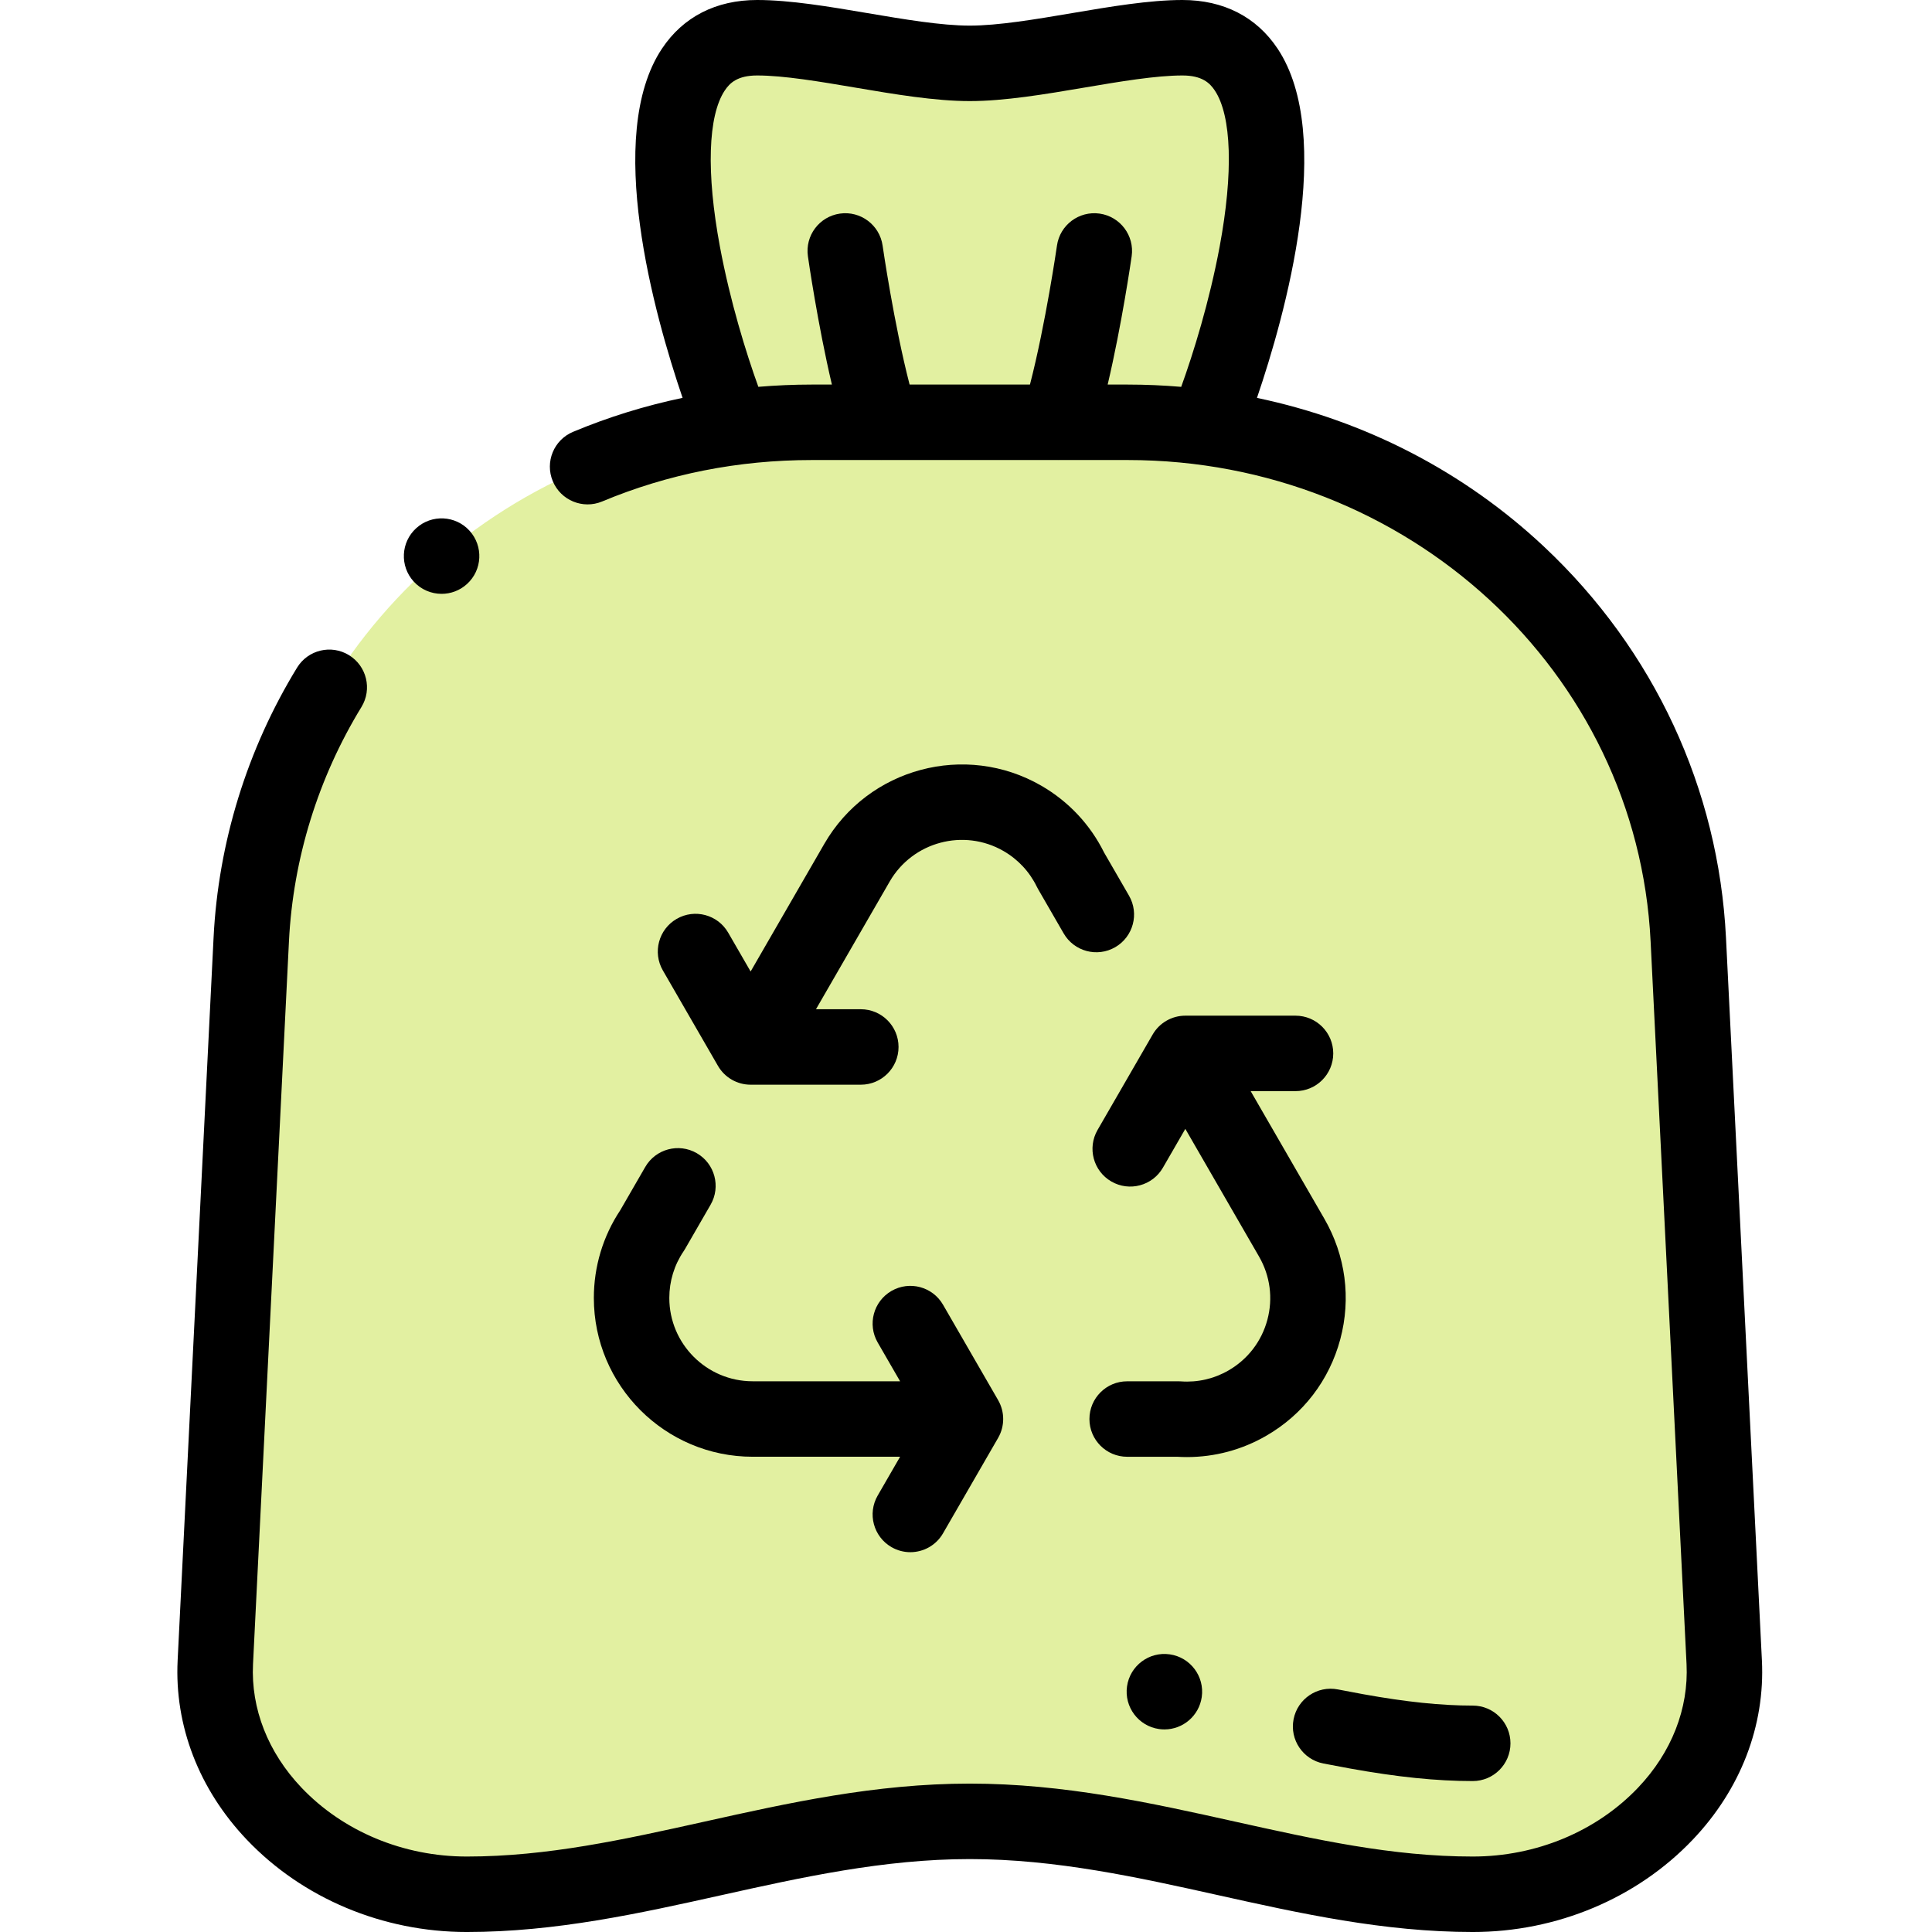 <svg height="512pt" viewBox="-46 0 511 512" width="512pt" xmlns="http://www.w3.org/2000/svg"><path d="m186.996 111.914h65.395c7.051 0 13.961.461 20.707 1.352 9.301-22.18 34.047-103.266-6.242-103.266-15.949 0-39.742 6.789-56.355 6.789-16.617 0-40.41-6.789-56.355-6.789-40.289 0-15.543 81.086-6.242 103.266 6.746-.891 13.656-1.352 20.707-1.352zm0 0" fill="#e2f0a1" fill-rule="evenodd"/><path d="m252.391 111.914h-83.781c-7.051 0-13.961.461-20.707 1.352-71.43 9.41-124.398 66.902-127.816 135.707l-9.523 191.527c-1.68 33.789 29.992 61.5 66.645 61.5 45.383 0 86.004-19.328 133.293-19.328 47.285 0 87.906 19.328 133.289 19.328 36.656 0 68.328-27.711 66.648-61.5l-9.523-191.527c-3.418-68.805-56.387-126.297-127.816-135.707-6.746-.891-13.656-1.352-20.707-1.352zm0 0" fill="#e2f0a1" fill-rule="evenodd"/><path d="m124.492 309.266-6.602 11.434c-4.59 6.91-7.016 14.949-7.016 23.273 0 23.203 18.879 42.082 42.086 42.082h39.074l-5.941 10.289c-2.762 4.785-1.121 10.898 3.66 13.66 1.574.91 3.293 1.344 4.992 1.344 3.457 0 6.816-1.793 8.668-5.004l14.602-25.289c1.785-3.094 1.785-6.906 0-10l-14.602-25.285c-2.762-4.785-8.875-6.422-13.66-3.66-4.781 2.762-6.422 8.875-3.66 13.66l5.941 10.285h-39.074c-12.176 0-22.086-9.906-22.086-22.082 0-4.441 1.309-8.719 3.789-12.375.133-.199.258-.402.379-.605l6.77-11.727c2.762-4.781 1.125-10.898-3.66-13.66-4.781-2.762-10.898-1.125-13.66 3.66zm0 0"/><path d="m306.824 279.164c0-5.52-4.477-10-10-10h-29.199c-3.574 0-6.875 1.906-8.66 5l-14.602 25.289c-2.762 4.781-1.121 10.898 3.66 13.66 4.785 2.762 10.898 1.121 13.66-3.66l5.941-10.289 19.535 33.84c2.949 5.105 3.734 11.059 2.207 16.758-1.527 5.699-5.184 10.461-10.293 13.414-3.84 2.219-8.199 3.223-12.609 2.902-.234-.016-.477-.023-.715-.023 0 0 0 0-.004 0l-13.535.004c-5.523 0-10 4.477-10 10 0 5.523 4.48 10 10.004 10l13.199-.004c.887.055 1.773.082 2.656.082 7.367 0 14.57-1.926 21.004-5.645 9.738-5.621 16.699-14.695 19.609-25.555s1.418-22.199-4.203-31.934l-19.539-33.84h11.883c5.523 0 10-4.477 10-10zm0 0"/><path d="m246.094 225.926c-3.688-7.43-9.438-13.547-16.645-17.711-20.098-11.602-45.887-4.691-57.492 15.402l-19.535 33.84-5.941-10.285c-2.762-4.785-8.875-6.426-13.66-3.66-4.781 2.762-6.418 8.875-3.66 13.66l14.602 25.285c1.785 3.094 5.086 5 8.66 5h29.199c5.523 0 10-4.477 10-10 0-5.52-4.477-10-10-10h-11.879l19.535-33.84c6.09-10.543 19.625-14.168 30.172-8.082 3.84 2.219 6.891 5.492 8.824 9.469.102.215.215.426.336.633l6.77 11.723c2.762 4.781 8.875 6.422 13.66 3.66 4.781-2.762 6.422-8.879 3.656-13.664zm0 0"/><path d="m420.422 440.004-9.52-191.527c-1.961-39.438-19.07-76.215-48.172-103.559-21.258-19.973-47.531-33.477-76.121-39.473 7.504-22.02 20.809-69.477 5.477-92.539-5.617-8.441-14.34-12.906-25.23-12.906-8.734 0-19.184 1.77-29.289 3.484-9.594 1.625-19.516 3.305-27.066 3.305s-17.473-1.68-27.066-3.305c-10.105-1.715-20.555-3.484-29.289-3.484-10.891 0-19.617 4.465-25.23 12.906-15.332 23.059-2.031 70.508 5.473 92.531-9.941 2.086-19.641 5.082-29.023 9.004-5.098 2.129-7.5 7.988-5.371 13.082 2.129 5.098 7.988 7.5 13.082 5.371 17.434-7.285 36.117-10.98 55.535-10.98h18.312c.027 0 .051.004.074.004.027 0 .051-.004.078-.004h46.852c.027 0 .055.004.078.004.027 0 .051-.004.074-.004h18.312c74.129 0 134.98 56.031 138.535 127.555l9.523 191.527c.586 11.801-3.977 23.43-12.844 32.75-11.039 11.602-27.008 18.254-43.816 18.254-21.359 0-41.629-4.508-63.09-9.277-22.23-4.941-45.215-10.051-70.199-10.051s-47.973 5.109-70.199 10.051c-21.461 4.77-41.73 9.277-63.094 9.277-16.805 0-32.773-6.652-43.812-18.254-8.867-9.32-13.43-20.949-12.844-32.75l9.523-191.527c1.086-21.867 7.73-43.34 19.211-62.105 2.883-4.711 1.402-10.863-3.309-13.746-4.711-2.887-10.867-1.402-13.75 3.309-13.227 21.609-20.875 46.352-22.129 71.551l-9.523 191.527c-.859 17.324 5.648 34.203 18.332 47.531 14.793 15.547 36.047 24.465 58.301 24.465 23.559 0 45.863-4.957 67.434-9.754 21.176-4.707 43.07-9.574 65.859-9.574s44.684 4.867 65.859 9.574c21.57 4.797 43.875 9.754 67.43 9.754 22.258 0 43.512-8.918 58.305-24.469 12.684-13.324 19.191-30.207 18.328-47.527zm-173.379-338.09c3.766-16.008 6.227-33.082 6.359-33.996.781-5.469-3.02-10.531-8.484-11.312-5.461-.781-10.535 3.016-11.312 8.484-.035.234-2.988 20.695-7.156 36.824h-31.898c-4.168-16.129-7.117-36.59-7.152-36.824-.781-5.469-5.852-9.266-11.316-8.484-5.465.781-9.266 5.844-8.48 11.312.129.914 2.59 17.988 6.355 33.996h-5.348c-4.754 0-9.465.211-14.141.598-3.234-8.949-7.473-22.609-10.184-37.145-3.652-19.582-3.184-34.668 1.285-41.387 1.309-1.969 3.352-3.98 8.578-3.98 7.051 0 16.656 1.629 25.945 3.203 10.41 1.766 21.176 3.586 30.406 3.586 9.234 0 20-1.82 30.41-3.586 9.289-1.574 18.895-3.203 25.945-3.203 5.227 0 7.27 2.012 8.578 3.98 4.469 6.719 4.934 21.805 1.285 41.387-2.711 14.535-6.949 28.199-10.188 37.152-4.672-.395-9.387-.605-14.137-.605zm0 0"/><path d="m296.312 455.617c-1.059 5.418 2.48 10.672 7.902 11.727 2.305.449 4.621.887 6.961 1.312 12.621 2.281 22.984 3.344 32.613 3.344 5.523 0 10-4.477 10-10s-4.477-10-10-10c-8.406 0-17.641-.961-29.055-3.023-2.25-.406-4.48-.828-6.691-1.262-5.418-1.055-10.672 2.48-11.73 7.902zm0 0"/><path d="m263.484 438.418c-5.469-.781-10.531 3.02-11.312 8.484-.777 5.469 3.023 10.531 8.488 11.312.48.07.957.102 1.43.102 4.895 0 9.172-3.598 9.887-8.586.781-5.465-3.02-10.531-8.484-11.312zm0 0"/><path d="m70.527 157.375c2.402 0 4.812-.859 6.727-2.602 4.086-3.715 4.391-10.039.672-14.129-3.715-4.086-10.039-4.387-14.125-.672l-.004.004c-4.086 3.715-4.387 10.039-.672 14.125 1.973 2.172 4.684 3.273 7.402 3.273zm0 0"/></svg>